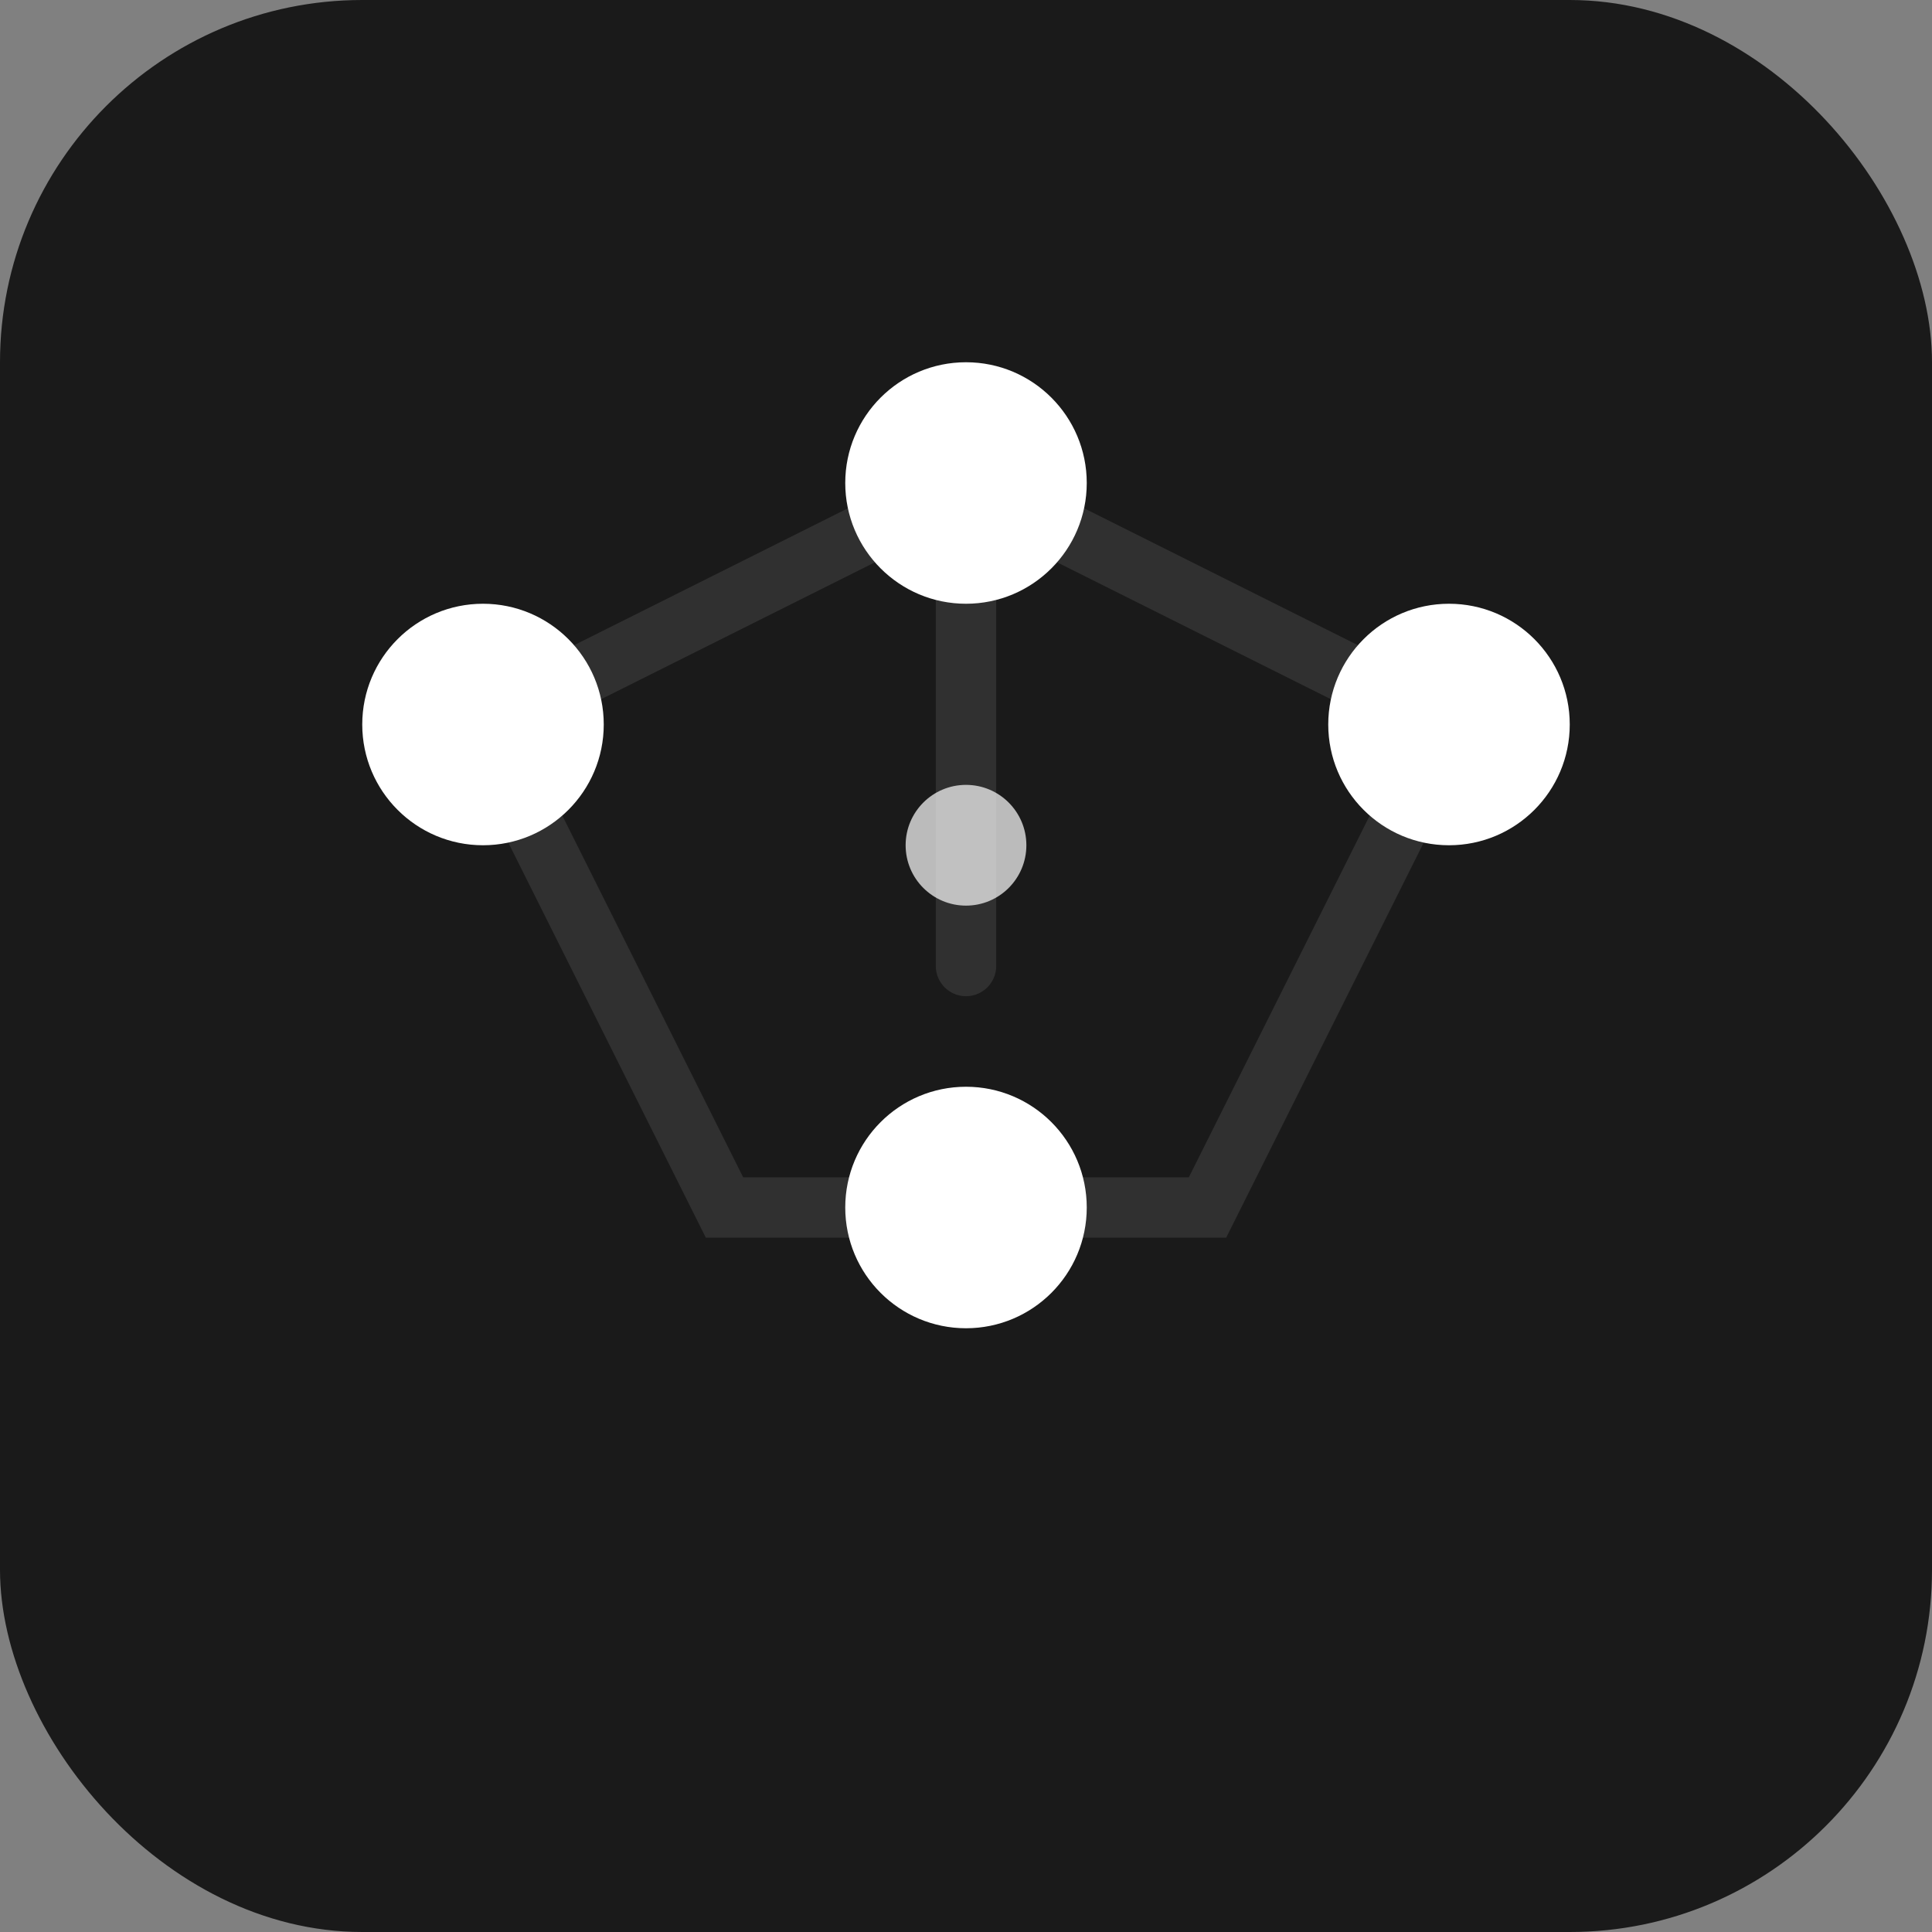 
<svg viewBox="0 0 32 32" xmlns="http://www.w3.org/2000/svg">
  <rect x="0" y="0" width="32" height="32" fill="#808080" stroke="none"/>
  <!-- Clean background -->
  <rect width="32" height="32" rx="6" fill="#1a1a1a"/>
  
  <!-- Simplified connection lines -->
  <g stroke="#666666" stroke-width="1" opacity="0.3" stroke-linecap="round" fill="none">
    <path d="M8 12 L16 8 L24 12" />
    <path d="M24 12 L20 20 L12 20 L8 12" />
    <path d="M16 8 L16 16" />
  </g>
  
  <!-- Four key nodes -->
  <circle cx="8" cy="12" r="2" fill="#ffffff" />
  <circle cx="16" cy="8" r="2" fill="#ffffff" />
  <circle cx="24" cy="12" r="2" fill="#ffffff" />
  <circle cx="16" cy="20" r="2" fill="#ffffff" />
  
  <!-- Central hub -->
  <circle cx="16" cy="14" r="1" fill="#ffffff" opacity="0.7" />
</svg>

